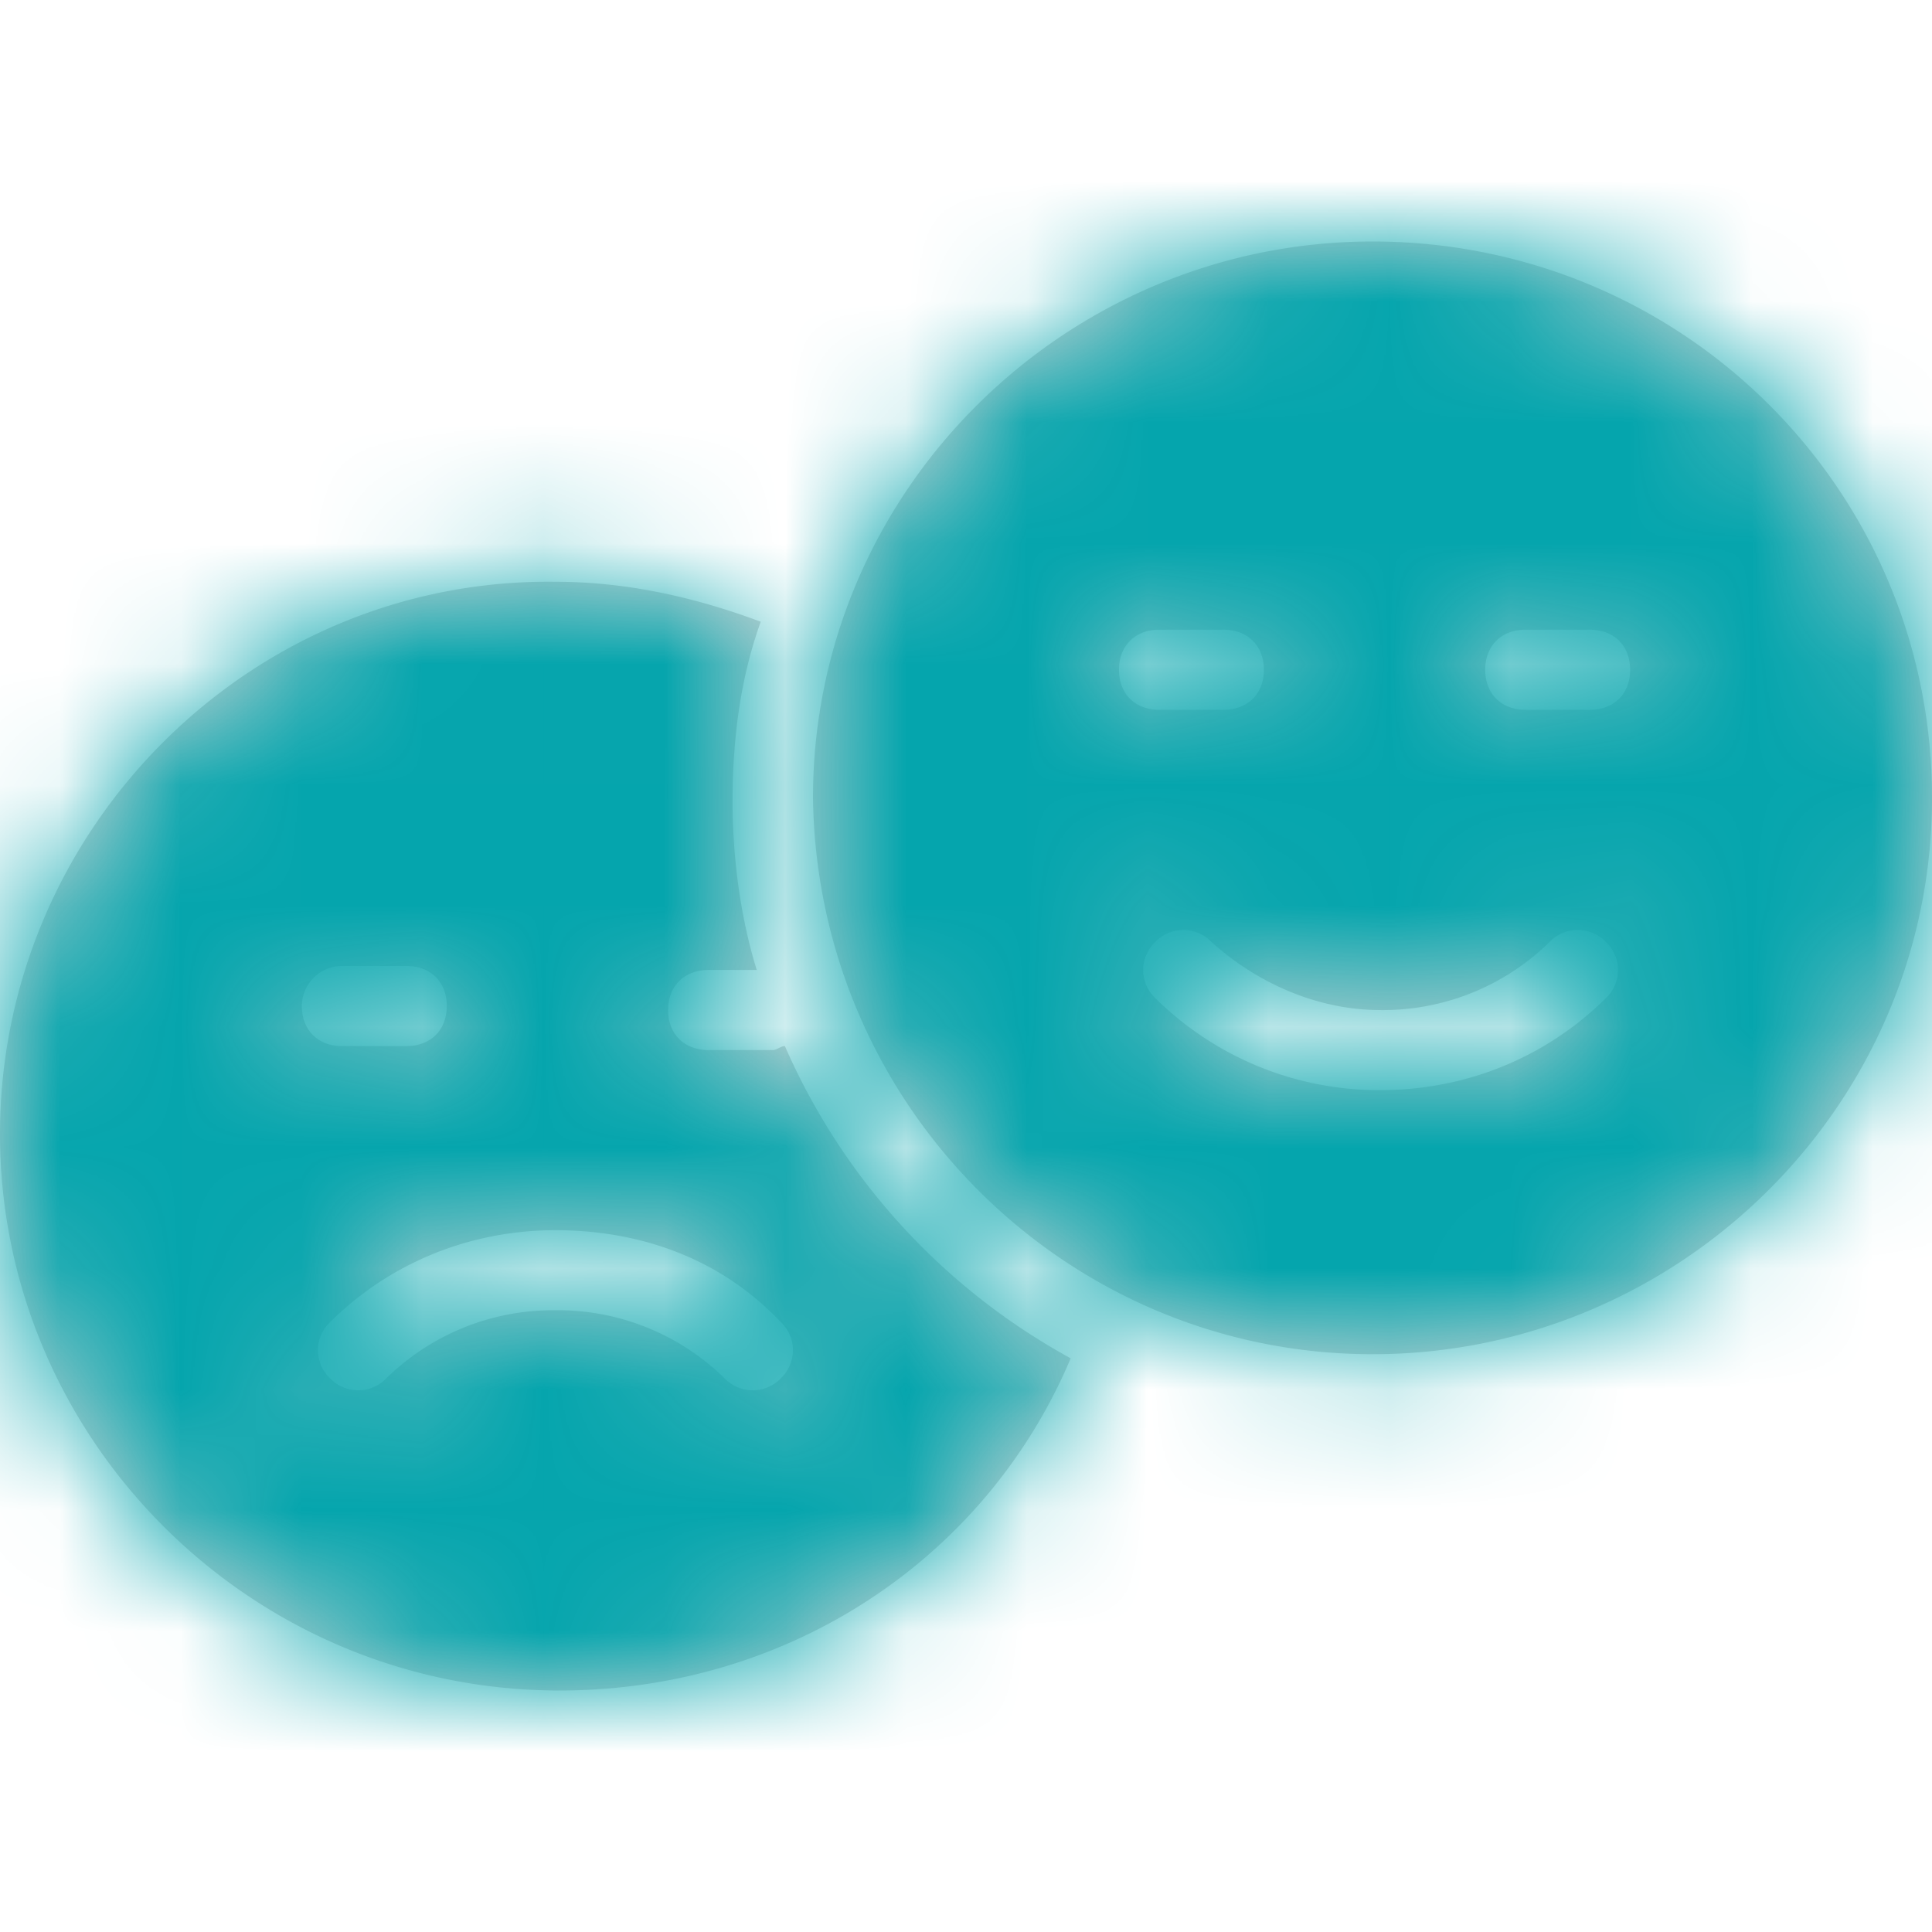 <svg xmlns="http://www.w3.org/2000/svg" xmlns:xlink="http://www.w3.org/1999/xlink" width="16" height="16" viewBox="0 0 16 16">
    <defs>
        <path id="a" d="M11.367 11.215c-2.534 0-4.6-2.055-4.634-4.607C6.733 4.055 8.833 2 11.367 2 13.933 2 16 4.055 16 6.608c0 2.552-2.1 4.607-4.633 4.607zm1.266-6c-.2 0-.333.133-.333.332s.133.331.333.331h.534c.2 0 .333-.132.333-.331s-.133-.332-.333-.332h-.534zm-1.2 3.15c-.533 0-1.033-.232-1.4-.564a.323.323 0 0 0-.466 0 .32.32 0 0 0 0 .464 2.63 2.63 0 0 0 1.866.763c.7 0 1.367-.266 1.867-.763a.32.32 0 0 0 0-.464.323.323 0 0 0-.467 0 1.97 1.97 0 0 1-1.4.564zM9.6 5.215c-.2 0-.333.133-.333.332s.133.331.333.331h.533c.2 0 .334-.132.334-.331s-.134-.332-.334-.332H9.6zM4.633 14C2.067 14 0 11.912 0 9.392c0-2.52 2.067-4.607 4.6-4.574.6 0 1.167.132 1.7.331-.167.464-.233.961-.233 1.492 0 .464.066.961.2 1.392h-.4c-.2 0-.334.133-.334.332s.134.331.334.331H6.4c.033 0 .067-.033.1-.033a5.423 5.423 0 0 0 2.367 2.586C8.167 12.906 6.533 14 4.633 14zm1.834-3.05c-.5-.53-1.167-.762-1.867-.762s-1.367.265-1.867.762a.32.32 0 0 0 0 .464.323.323 0 0 0 .467 0 1.97 1.97 0 0 1 1.4-.563 1.97 1.97 0 0 1 1.4.563.323.323 0 0 0 .467 0 .32.32 0 0 0 0-.464zM2.833 8a.333.333 0 0 0-.333.331c0 .2.133.332.333.332h.534c.2 0 .333-.133.333-.332C3.7 8.133 3.567 8 3.367 8h-.534z"/>
    </defs>
    <g fill="none" fill-rule="evenodd">
        <path d="M0 0h16v16H0z"/>
        <mask id="b" fill="#fff">
            <use xlink:href="#a"/>
        </mask>
        <use fill="#D7D7D7" fill-rule="nonzero" xlink:href="#a"/>
        <g fill="#05A5AD" mask="url(#b)">
            <path d="M0 0h16v16H0z"/>
        </g>
    </g>
</svg>

